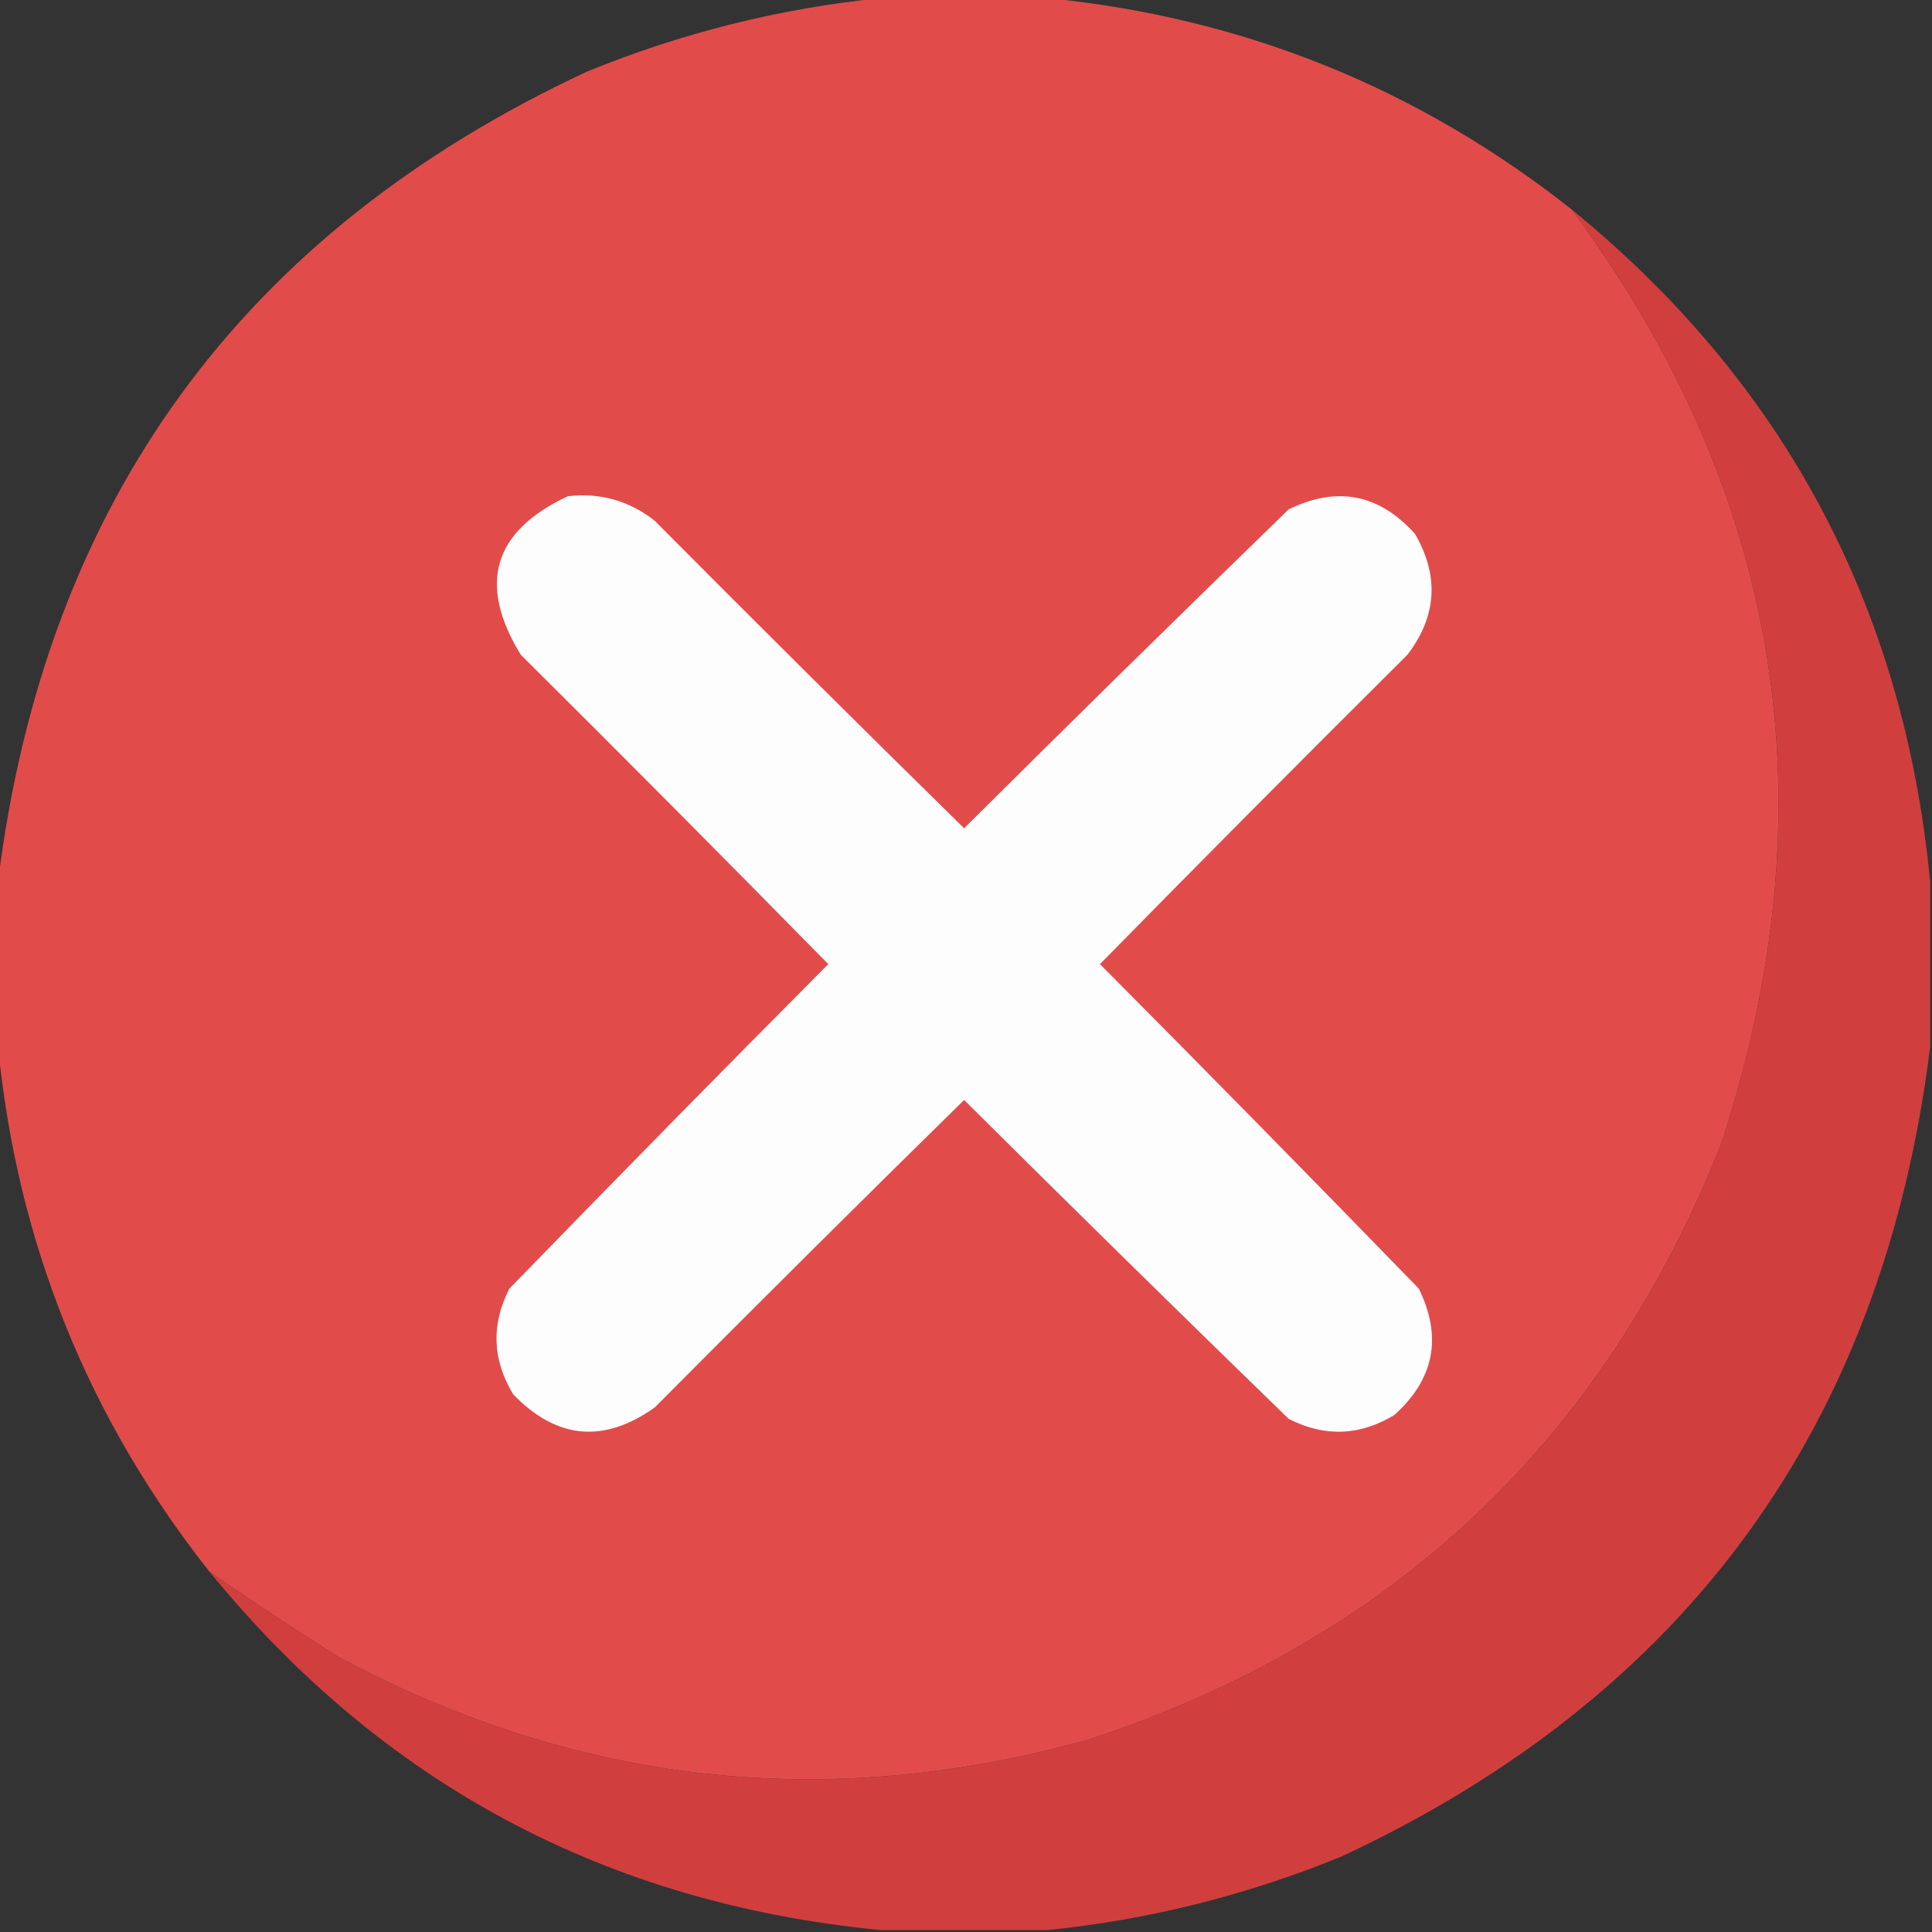 <?xml version="1.0" encoding="UTF-8"?>
<!DOCTYPE svg PUBLIC "-//W3C//DTD SVG 1.1//EN" "http://www.w3.org/Graphics/SVG/1.1/DTD/svg11.dtd">
<svg xmlns="http://www.w3.org/2000/svg" version="1.1" width="512px" height="512px" style="shape-rendering:geometricPrecision; text-rendering:geometricPrecision; image-rendering:optimizeQuality; fill-rule:evenodd; clip-rule:evenodd" xmlns:xlink="http://www.w3.org/1999/xlink">
<rect width="100%" height="100%" fill="#333333" stroke="none"/>
<g><path style="opacity:0.997" fill="#e14c4b" d="M 233.5,-0.5 C 248.167,-0.5 262.833,-0.5 277.5,-0.5C 329.378,4.612 375.711,23.279 416.5,55.5C 472.375,131.127 485.542,213.794 456,303.5C 424.708,382.126 368.875,434.626 288.5,461C 219.18,480.354 152.847,473.02 89.5,439C 77.938,431.728 66.605,424.228 55.5,416.5C 23.279,375.711 4.612,329.378 -0.5,277.5C -0.5,262.833 -0.5,248.167 -0.5,233.5C 11.982,133.195 63.982,61.695 155.5,19C 180.687,8.703 206.687,2.203 233.5,-0.5 Z"/></g>
<g><path style="opacity:0.993" fill="#d1403f" d="M 416.5,55.5 C 472.811,101.443 504.477,160.777 511.5,233.5C 511.5,248.167 511.5,262.833 511.5,277.5C 499.018,377.805 447.018,449.305 355.5,492C 330.313,502.297 304.313,508.797 277.5,511.5C 262.833,511.5 248.167,511.5 233.5,511.5C 160.777,504.477 101.443,472.811 55.5,416.5C 66.605,424.228 77.938,431.728 89.5,439C 152.847,473.02 219.18,480.354 288.5,461C 368.875,434.626 424.708,382.126 456,303.5C 485.542,213.794 472.375,131.127 416.5,55.5 Z"/></g>
<g><path style="opacity:1" fill="#fefdfd" d="M 150.5,131.5 C 159.068,130.523 166.735,132.69 173.5,138C 200.68,165.347 228.014,192.514 255.5,219.5C 284.014,191.152 312.681,162.986 341.5,135C 354.314,128.72 365.48,130.887 375,141.5C 381.441,152.638 380.775,163.304 373,173.5C 345.653,200.68 318.486,228.014 291.5,255.5C 319.848,284.014 348.014,312.681 376,341.5C 382.28,354.314 380.113,365.48 369.5,375C 360.335,380.542 351.001,380.876 341.5,376C 312.681,348.014 284.014,319.848 255.5,291.5C 228.014,318.486 200.68,345.653 173.5,373C 159.996,382.591 147.496,381.424 136,369.5C 130.458,360.335 130.124,351.001 135,341.5C 162.986,312.681 191.152,284.014 219.5,255.5C 192.514,228.014 165.347,200.68 138,173.5C 126.525,154.762 130.692,140.762 150.5,131.5 Z"/></g>
</svg>
